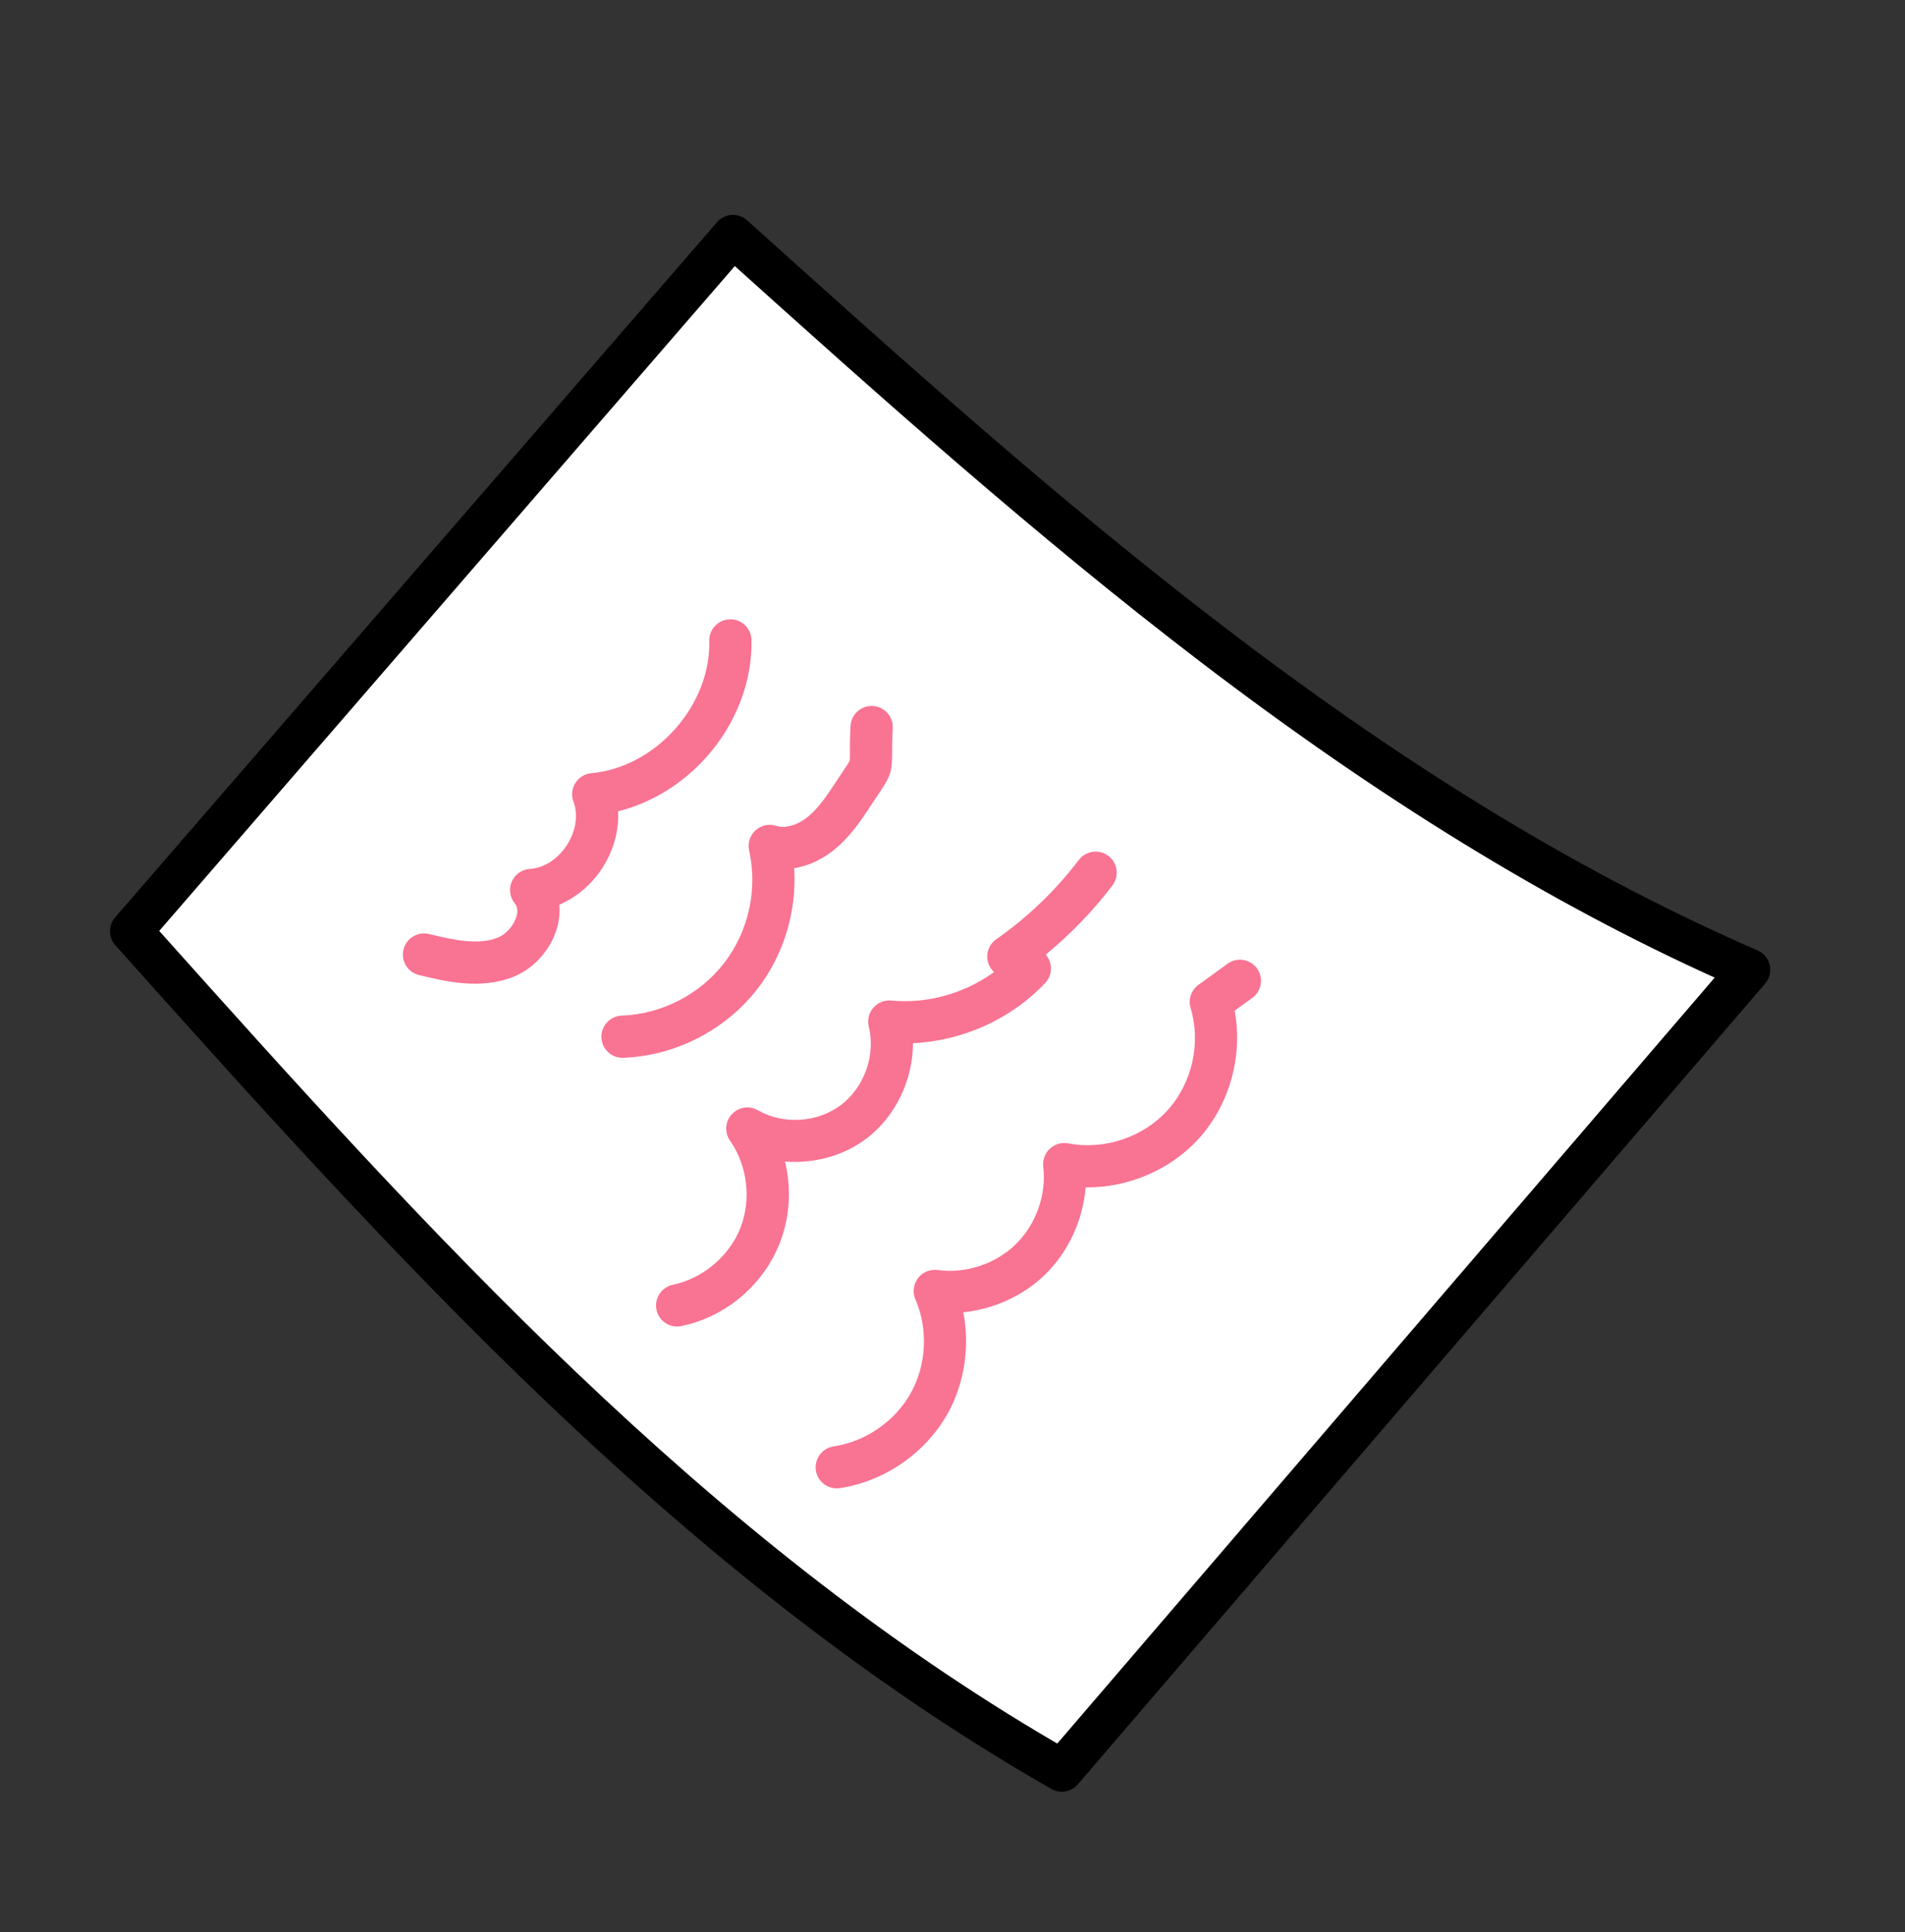<svg width="141" height="143" viewBox="0 0 141 143" fill="none" xmlns="http://www.w3.org/2000/svg">
<rect x="0" y="0" width="141" height="143" fill="#333333" stroke="none"/>
<g clip-path="url(#clip0_184_9)">
<path d="M54.251 17.465L9.704 68.91C30.41 92.063 51.612 115.623 78.594 131.03L129.466 71.769C100.971 59.37 77.342 38.242 54.251 17.465Z" fill="white"/>
<path d="M79.576 132.241C79.083 132.642 78.384 132.71 77.816 132.386C65.592 125.406 53.457 116.123 40.717 104.007C29.19 93.045 18.218 80.776 8.538 69.952C8.015 69.367 8.009 68.484 8.524 67.889L53.07 16.445C53.346 16.127 53.736 15.933 54.155 15.906C54.574 15.88 54.986 16.023 55.297 16.303C78.034 36.761 101.545 57.915 130.092 70.337C130.546 70.534 130.879 70.936 130.989 71.418C131.099 71.901 130.974 72.408 130.651 72.784L79.778 132.045C79.716 132.117 79.648 132.183 79.576 132.241ZM11.785 68.891C31.608 91.054 52.159 113.822 78.254 129.029L126.914 72.347C114.629 66.79 102.165 59.138 88.882 49.001C76.695 39.7 64.889 29.139 54.387 19.691L11.785 68.891Z" fill="black"/>
<path d="M39.345 71.491C38.944 71.817 38.501 72.084 38.032 72.274C35.582 73.27 32.939 72.626 31.009 72.156C30.172 71.952 29.659 71.107 29.865 70.269C30.071 69.431 30.918 68.917 31.756 69.122C33.721 69.6 35.461 69.95 36.861 69.381C37.486 69.127 38.064 68.451 38.237 67.773C38.334 67.388 38.291 67.081 38.107 66.858C37.733 66.405 37.645 65.78 37.881 65.241C38.116 64.702 38.634 64.339 39.221 64.304C40.261 64.24 41.284 63.582 41.957 62.542C42.631 61.503 42.814 60.302 42.446 59.328C42.274 58.872 42.325 58.361 42.585 57.947C42.844 57.532 43.283 57.263 43.769 57.219C48.534 56.785 52.612 52.212 52.497 47.433C52.476 46.57 53.158 45.853 54.021 45.83C54.883 45.808 55.6 46.488 55.62 47.35C55.694 50.406 54.48 53.569 52.288 56.026C50.507 58.024 48.188 59.434 45.746 60.04C45.82 61.459 45.42 62.939 44.579 64.237C43.773 65.479 42.649 66.421 41.391 66.95C41.444 67.459 41.403 67.992 41.265 68.535C40.974 69.68 40.27 70.741 39.345 71.491Z" fill="#F97393"/>
<path d="M53.979 75.309C51.769 77.103 48.989 78.177 46.128 78.28C45.266 78.311 44.543 77.638 44.514 76.776C44.485 75.914 45.16 75.19 46.023 75.159C48.967 75.053 51.8 73.596 53.601 71.262C55.403 68.928 56.093 65.82 55.447 62.949C55.323 62.401 55.504 61.828 55.92 61.449C56.334 61.068 56.924 60.944 57.459 61.118C58.092 61.325 58.98 61.085 59.721 60.506C60.572 59.841 61.243 58.82 61.892 57.833C62.094 57.525 62.265 57.271 62.409 57.057C62.634 56.723 62.847 56.406 62.893 56.299C62.906 56.215 62.906 55.949 62.906 55.713C62.906 55.268 62.905 54.658 62.953 53.728C62.997 52.867 63.732 52.203 64.593 52.245C65.455 52.287 66.118 53.02 66.074 53.881C66.03 54.731 66.03 55.294 66.03 55.705C66.031 57.168 65.901 57.457 65.001 58.796C64.862 59.002 64.697 59.247 64.502 59.544C63.751 60.687 62.9 61.983 61.642 62.965C60.759 63.656 59.769 64.092 58.781 64.25C58.983 67.417 58.026 70.638 56.074 73.166C55.46 73.962 54.755 74.68 53.98 75.309L53.979 75.309Z" fill="#F97393"/>
<path d="M54.692 96.099C53.463 97.096 52.003 97.809 50.433 98.135C49.588 98.311 48.762 97.769 48.588 96.924C48.414 96.08 48.959 95.253 49.804 95.077C52.007 94.62 53.967 92.973 54.796 90.882C55.626 88.79 55.327 86.252 54.035 84.416C53.613 83.817 53.666 83.005 54.161 82.463C54.656 81.922 55.46 81.796 56.094 82.161C57.976 83.243 60.503 83.085 62.239 81.776C63.975 80.467 64.825 78.081 64.303 75.974C64.181 75.482 64.306 74.96 64.639 74.576C64.971 74.191 65.47 73.992 65.975 74.042C68.637 74.302 71.403 73.513 73.575 71.937C73.277 71.663 73.094 71.281 73.073 70.867C73.047 70.33 73.298 69.817 73.74 69.508C76.07 67.876 78.126 65.902 79.85 63.639C80.373 62.952 81.353 62.817 82.04 63.339C82.726 63.86 82.858 64.84 82.335 65.527C80.891 67.423 79.237 69.138 77.401 70.644C77.594 70.864 77.722 71.136 77.768 71.431C77.842 71.906 77.692 72.388 77.364 72.739C74.859 75.413 71.235 77.035 67.574 77.199C67.573 79.909 66.291 82.629 64.117 84.268C62.414 85.552 60.223 86.126 58.102 85.956C58.589 87.952 58.469 90.091 57.7 92.028C57.065 93.628 56.012 95.028 54.692 96.099L54.692 96.099Z" fill="#F97393"/>
<path d="M67.481 107.749C65.951 108.991 64.096 109.839 62.157 110.127C61.303 110.253 60.51 109.664 60.385 108.811C60.261 107.958 60.852 107.164 61.705 107.037C64.067 106.687 66.255 105.173 67.416 103.086C68.576 100.998 68.706 98.344 67.755 96.158C67.529 95.641 67.601 95.041 67.944 94.59C68.286 94.139 68.845 93.908 69.405 93.986C71.476 94.272 73.692 93.538 75.189 92.074C76.685 90.609 77.463 88.409 77.219 86.333C77.161 85.837 77.343 85.343 77.709 85.004C78.076 84.664 78.582 84.519 79.072 84.614C81.724 85.129 84.61 84.165 86.424 82.158C88.238 80.151 88.906 77.184 88.124 74.6C87.932 73.963 88.165 73.274 88.704 72.882L90.856 71.321C91.555 70.814 92.532 70.969 93.038 71.666C93.543 72.364 93.385 73.337 92.688 73.847L91.384 74.793C92.004 78.121 91.02 81.727 88.74 84.249C86.631 86.582 83.485 87.907 80.353 87.871C80.157 90.271 79.091 92.62 77.373 94.303C75.756 95.886 73.56 96.881 71.302 97.115C71.79 99.639 71.394 102.353 70.146 104.598C69.475 105.805 68.558 106.875 67.481 107.75L67.481 107.749Z" fill="#F97393"/>
</g>
<defs>
<clipPath id="clip0_184_9">
<rect width="94.321" height="106.713" fill="white" transform="translate(0 59.434) rotate(-39.059)"/>
</clipPath>
</defs>
</svg>
